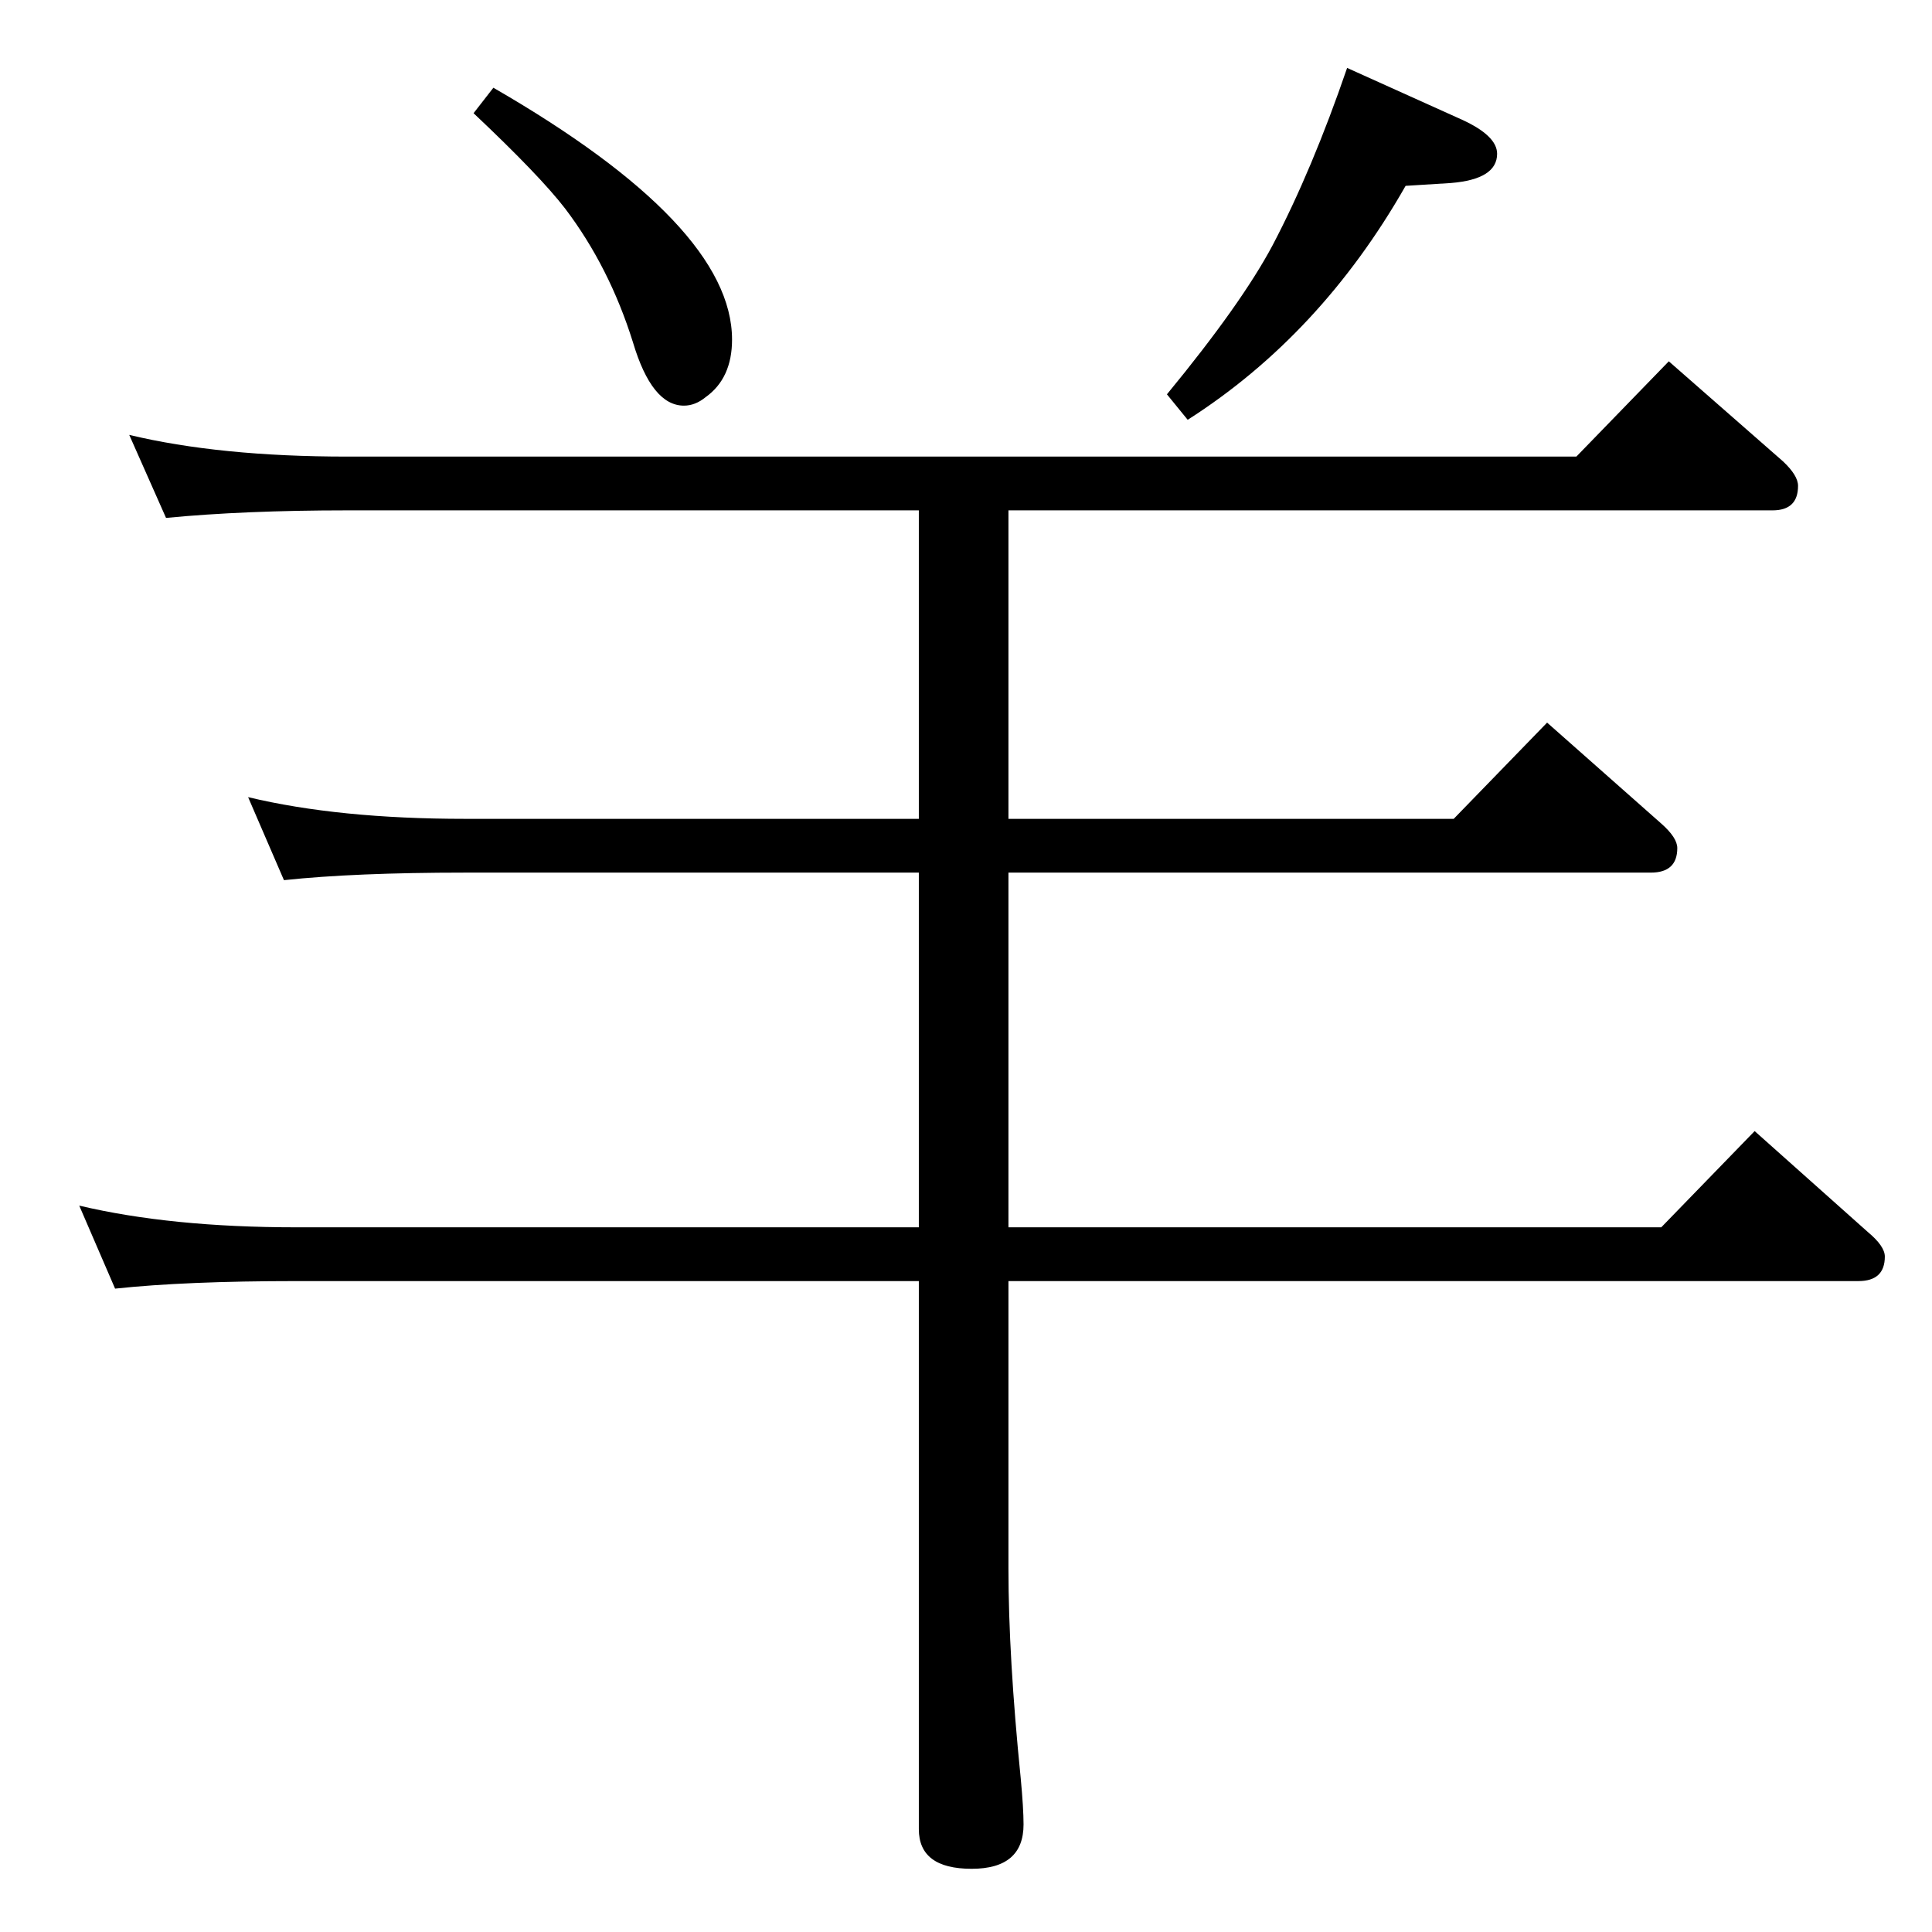 <?xml version="1.0" standalone="no"?>
<!DOCTYPE svg PUBLIC "-//W3C//DTD SVG 1.1//EN" "http://www.w3.org/Graphics/SVG/1.1/DTD/svg11.dtd" >
<svg xmlns="http://www.w3.org/2000/svg" xmlns:xlink="http://www.w3.org/1999/xlink" version="1.1" viewBox="0 -410 2048 2048">
  <g transform="matrix(1 0 0 -1 0 1638)">
   <path fill="currentColor"
d="M1069 1507v-327h472l99 102l121 -107q17 -15 17 -26q0 -26 -28 -26h-681v-376h692l99 102l120 -107q18 -15 18 -26q0 -26 -28 -26h-901v-305q0 -93 13 -222q3 -32 3 -49q0 -47 -55 -47q-56 0 -56 42v581h-660q-117 0 -192 -8l-38 88q97 -23 230 -23h660v376h-481
q-117 0 -192 -8l-38 88q96 -23 230 -23h481v327h-606q-109 0 -192 -8l-39 88q96 -23 231 -23h1303l98 101l121 -106q16 -15 16 -26q0 -26 -27 -26h-810zM1428 1976l122 -55q37 -17 37 -36q0 -27 -49 -31l-48 -3q-90 -158 -231 -248l-22 27q79 96 112 158q42 80 79 188z
M523 1955q253 -146 253 -267q0 -41 -28 -61q-11 -9 -23 -9q-34 0 -54 67q-25 80 -72 142q-27 35 -97 101z" />
  </g>

</svg>
